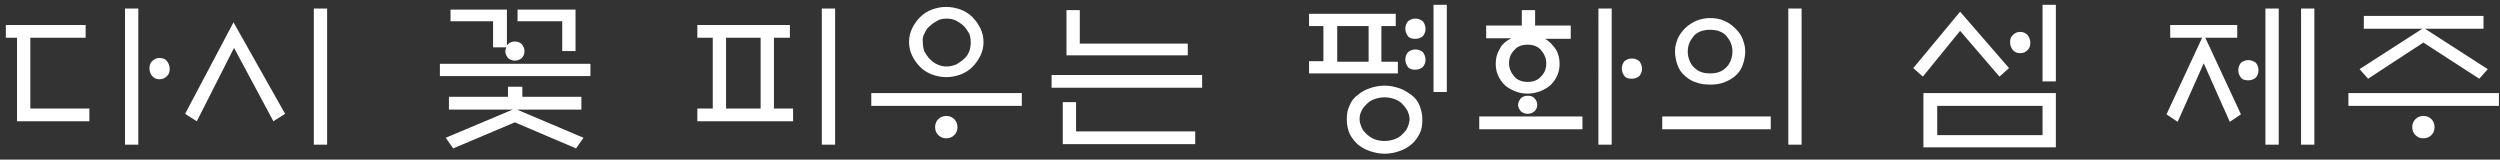 <?xml version="1.0" encoding="utf-8"?>
<!-- Generator: Adobe Illustrator 22.0.1, SVG Export Plug-In . SVG Version: 6.00 Build 0)  -->
<svg version="1.1" id="레이어_1" xmlns="http://www.w3.org/2000/svg" xmlns:xlink="http://www.w3.org/1999/xlink" x="0px"
	 y="0px" viewBox="0 0 470 30" style="enable-background:new 0 0 470 30;" xml:space="preserve">
<rect x="0" y="0" width="470" height="30" fill="#333333" stroke="none"/>
<style type="text/css">
	.st0{fill:#FFFFFF;}
</style>
<g>
	<g>
		<path class="st0" d="M30,10.9c-0.6,0-1,0.2-1.4,0.6c-0.4,0.4-0.5,0.8-0.5,1.4c0,0.5,0.2,1,0.5,1.4c0.4,0.4,0.8,0.6,1.4,0.6
			c0.6,0,1-0.2,1.4-0.6c0.4-0.4,0.5-0.8,0.5-1.4c0-0.5-0.2-1-0.5-1.4C31.1,11.1,30.6,10.9,30,10.9z M5.7,7.1h10.4V4.7h-15v2.4h2.1
			v15.7h13.6v-2.4H5.7V7.1z M23.5,27.2H26V1.6h-2.5V27.2z M59,27.2h2.5V1.6H59V27.2z M34.8,21.4l2.2,1.4l7-13.8l7.4,13.8l2.2-1.4
			L43.9,4.2L34.8,21.4z M92.8,8.9h2.4C95.1,9.1,95,9.4,95,9.6c0,0.5,0.2,0.9,0.5,1.3c0.3,0.3,0.8,0.5,1.3,0.5c0.5,0,1-0.2,1.3-0.5
			c0.3-0.3,0.5-0.7,0.5-1.3c0-0.5-0.2-0.9-0.5-1.3c-0.3-0.3-0.8-0.5-1.3-0.5c-0.5,0-1,0.2-1.3,0.5c-0.1,0.1-0.2,0.2-0.2,0.3V1.8
			H84.7V4h8V8.9z M82.7,14.3H111V12H82.7V14.3z M105.7,9.6h2.5V1.8H97.3V4h8.4V9.6z M109.3,20.6v-2.4H98.2v-1.9h-2.7v1.9H84.4v2.4
			h12l-12.6,5.3l1.4,2L96.8,23l11.5,4.9l1.4-2l-12.5-5.3H109.3z M154.5,27.2h2.5V1.6h-2.5V27.2z M145.6,7.1h2.9V4.7h-17.4v2.4h2.9
			v13.3h-2.9v2.4h18v-2.4h-3.6V7.1z M143,20.4h-6.5V7.1h6.5V20.4z M163.8,19.9h28.3v-2.4h-28.3V19.9z M177.9,21.8
			c-0.6,0-1.1,0.2-1.5,0.6c-0.4,0.4-0.6,0.9-0.6,1.5c0,0.6,0.2,1.1,0.6,1.5c0.4,0.4,0.9,0.6,1.5,0.6c0.6,0,1.1-0.2,1.5-0.6
			c0.4-0.4,0.6-0.9,0.6-1.5c0-0.6-0.2-1.1-0.6-1.5C179,22,178.5,21.8,177.9,21.8z M173,12.6c0.6,0.6,1.4,1.1,2.2,1.4
			s1.8,0.5,2.7,0.5c1,0,1.9-0.2,2.7-0.5s1.6-0.8,2.2-1.4c0.6-0.6,1.1-1.3,1.5-2.1c0.4-0.8,0.6-1.7,0.6-2.6c0-0.9-0.2-1.8-0.6-2.6
			c-0.4-0.8-0.9-1.5-1.5-2.1c-0.6-0.6-1.4-1.1-2.2-1.4s-1.8-0.5-2.7-0.5c-1,0-1.9,0.2-2.7,0.5s-1.6,0.8-2.2,1.4
			c-0.6,0.6-1.1,1.3-1.5,2.1c-0.4,0.8-0.6,1.7-0.6,2.6c0,0.9,0.2,1.8,0.6,2.6C171.9,11.3,172.4,12,173,12.6z M173.8,6.3
			c0.2-0.5,0.5-1,1-1.4c0.4-0.4,0.9-0.7,1.4-1c0.5-0.3,1.1-0.4,1.8-0.4c0.6,0,1.2,0.1,1.8,0.4c0.5,0.3,1,0.6,1.4,1
			c0.4,0.4,0.7,0.9,1,1.4c0.2,0.5,0.3,1.1,0.3,1.7c0,0.6-0.1,1.2-0.3,1.7c-0.2,0.5-0.5,1-1,1.4c-0.4,0.4-0.9,0.7-1.4,1
			c-0.5,0.2-1.1,0.4-1.8,0.4c-0.6,0-1.2-0.1-1.8-0.4c-0.5-0.2-1-0.6-1.4-1c-0.4-0.4-0.7-0.9-1-1.4c-0.2-0.5-0.3-1.1-0.3-1.7
			C173.4,7.3,173.5,6.8,173.8,6.3z M202.3,19.2h-2.5v7.9h24.9v-2.4h-22.4V19.2z M223.3,8.2H203V1.9h-2.5v8.5h22.8V8.2z M197.7,16.5
			H226v-2.4h-28.3V16.5z M269.5,17.3h2.5V0.9h-2.5V17.3z M266.1,9.3c-0.6,0-1,0.2-1.4,0.5c-0.3,0.4-0.5,0.8-0.5,1.4
			c0,0.5,0.2,1,0.5,1.4c0.3,0.4,0.8,0.5,1.4,0.5c0.6,0,1-0.2,1.4-0.5c0.3-0.4,0.5-0.8,0.5-1.4c0-0.5-0.2-1-0.5-1.4
			C267.1,9.5,266.7,9.3,266.1,9.3z M266.1,3.5c-0.6,0-1,0.2-1.4,0.5c-0.3,0.4-0.5,0.8-0.5,1.4c0,0.5,0.2,1,0.5,1.4
			c0.3,0.4,0.8,0.5,1.4,0.5c0.6,0,1-0.2,1.4-0.5c0.3-0.4,0.5-0.8,0.5-1.4c0-0.5-0.2-1-0.5-1.4C267.1,3.7,266.7,3.5,266.1,3.5z
			 M265.4,17.9c-0.7-0.5-1.4-1-2.3-1.3c-0.9-0.3-1.8-0.5-2.8-0.5s-2,0.2-2.8,0.5c-0.9,0.3-1.6,0.7-2.3,1.3c-0.7,0.5-1.2,1.2-1.5,2
			c-0.4,0.8-0.5,1.6-0.5,2.6c0,1,0.2,1.8,0.5,2.6c0.4,0.8,0.9,1.4,1.5,2c0.6,0.5,1.4,1,2.3,1.3c0.9,0.3,1.8,0.5,2.8,0.5
			s2-0.2,2.8-0.5c0.9-0.3,1.6-0.7,2.3-1.3c0.6-0.5,1.1-1.2,1.5-2c0.4-0.8,0.5-1.6,0.5-2.6c0-1-0.2-1.8-0.5-2.6
			C266.6,19.1,266.1,18.4,265.4,17.9z M264.6,24c-0.2,0.5-0.6,0.9-1,1.3c-0.4,0.4-0.9,0.7-1.5,0.9c-0.6,0.2-1.2,0.3-1.8,0.3
			c-0.7,0-1.3-0.1-1.8-0.3c-0.6-0.2-1-0.5-1.5-0.9c-0.4-0.4-0.8-0.8-1-1.3c-0.2-0.5-0.4-1-0.4-1.6c0-0.5,0.1-1.1,0.4-1.6
			c0.2-0.5,0.6-0.9,1-1.3c0.4-0.4,0.9-0.7,1.5-0.9c0.6-0.2,1.2-0.3,1.8-0.3c0.6,0,1.2,0.1,1.8,0.3c0.6,0.2,1.1,0.5,1.5,0.9
			c0.4,0.4,0.7,0.8,1,1.3c0.2,0.5,0.4,1,0.4,1.6C265,23,264.8,23.5,264.6,24z M262.8,11.6h-3.1V4.9h2.7V2.6h-16.3v2.3h2.7v6.6h-2.7
			v2.3h16.7V11.6z M257.3,11.6h-5.9V4.9h5.9V11.6z M300.5,27.2h2.5V1.6h-2.5V27.2z M285.9,18.5c-0.3,0.4-0.5,0.8-0.5,1.2
			c0,0.5,0.2,0.8,0.5,1.2c0.3,0.3,0.8,0.5,1.3,0.5c0.5,0,1-0.2,1.3-0.5c0.3-0.3,0.5-0.7,0.5-1.2c0-0.5-0.2-0.9-0.5-1.2
			c-0.3-0.4-0.8-0.5-1.3-0.5C286.6,18,286.2,18.2,285.9,18.5z M278.1,24.3h19.4v-2.4h-19.4V24.3z M281.9,9.3
			c-0.5,0.8-0.7,1.7-0.7,2.7c0,0.7,0.1,1.4,0.4,2.1c0.3,0.7,0.7,1.3,1.2,1.8c0.5,0.5,1.2,0.9,1.9,1.2c0.7,0.3,1.5,0.5,2.5,0.5
			c0.9,0,1.7-0.2,2.5-0.5c0.7-0.3,1.4-0.7,1.9-1.2c0.5-0.5,0.9-1.1,1.2-1.8c0.3-0.7,0.4-1.4,0.4-2.1c0-1-0.2-1.9-0.7-2.7
			c-0.5-0.8-1.2-1.5-2-2h4.8V4.8h-6.7V1.9h-2.5v2.9h-6.7v2.4h4.7C283,7.8,282.3,8.4,281.9,9.3z M287.2,8.4c1,0,1.9,0.3,2.5,1
			c0.6,0.7,1,1.5,1,2.5c0,1-0.3,1.8-1,2.5c-0.6,0.7-1.5,1-2.5,1s-1.9-0.3-2.5-1c-0.6-0.7-1-1.5-1-2.5c0-1,0.3-1.8,1-2.5
			C285.3,8.7,286.1,8.4,287.2,8.4z M306.8,11c-0.6,0-1,0.2-1.4,0.5c-0.3,0.4-0.5,0.8-0.5,1.4c0,0.5,0.2,1,0.5,1.4
			c0.3,0.4,0.8,0.5,1.4,0.5c0.6,0,1-0.2,1.4-0.5c0.3-0.4,0.5-0.8,0.5-1.4c0-0.5-0.2-1-0.5-1.4C307.8,11.2,307.4,11,306.8,11z
			 M316.8,14.3c0.6,0.5,1.3,1,2.1,1.2c0.8,0.3,1.7,0.4,2.6,0.4c1,0,1.8-0.1,2.6-0.4c0.8-0.3,1.5-0.7,2.1-1.2c0.6-0.5,1.1-1.2,1.4-2
			c0.3-0.8,0.5-1.7,0.5-2.7c0-0.8-0.2-1.5-0.5-2.3c-0.3-0.8-0.8-1.4-1.4-2c-0.6-0.6-1.3-1.1-2.1-1.4c-0.8-0.4-1.7-0.5-2.6-0.5
			c-1,0-1.8,0.2-2.6,0.5c-0.8,0.4-1.5,0.8-2.1,1.4c-0.6,0.6-1.1,1.3-1.4,2c-0.3,0.8-0.5,1.5-0.5,2.3c0,1,0.2,1.9,0.5,2.7
			C315.7,13.1,316.1,13.7,316.8,14.3z M317.6,8.1c0.2-0.5,0.5-0.9,0.8-1.3c0.3-0.4,0.8-0.7,1.3-0.9c0.5-0.2,1.1-0.3,1.8-0.3
			s1.3,0.1,1.8,0.3c0.5,0.2,1,0.5,1.3,0.9c0.3,0.4,0.6,0.8,0.8,1.3c0.2,0.5,0.3,1,0.3,1.6c0,0.5-0.1,1.1-0.3,1.6
			c-0.2,0.5-0.4,0.9-0.8,1.3c-0.4,0.4-0.8,0.7-1.3,0.9c-0.5,0.2-1.1,0.3-1.8,0.3s-1.3-0.1-1.8-0.3c-0.5-0.2-0.9-0.5-1.3-0.9
			c-0.4-0.4-0.6-0.8-0.8-1.3c-0.2-0.5-0.3-1-0.3-1.6C317.3,9.1,317.4,8.6,317.6,8.1z M336.2,27.2h2.5V1.6h-2.5V27.2z M312.5,24.3
			h20.4v-2.4h-20.4V24.3z M379.8,10c0.6,0,1-0.2,1.4-0.6c0.4-0.4,0.5-0.8,0.5-1.4c0-0.5-0.2-1-0.5-1.4c-0.4-0.4-0.8-0.6-1.4-0.6
			c-0.6,0-1,0.2-1.4,0.6c-0.4,0.4-0.5,0.8-0.5,1.4c0,0.5,0.2,1,0.5,1.4C378.8,9.8,379.2,10,379.8,10z M375.9,14.4l1.8-1.6l-9.2-10.6
			l-8.8,10.6l1.8,1.6l7-8.6L375.9,14.4z M361.6,27.7h24.9V17.5h-24.9V27.7z M364.1,19.9H384v5.5h-19.8V19.9z M384,15.3h2.5V0.9H384
			V15.3z M432.6,27.2h2.5V1.6h-2.5V27.2z M425.9,27.2h2.5V1.6h-2.5V27.2z M420.6,7.1V4.7H408v2.4h6l-6.7,14.4l2.1,1.4l4.9-11l4.9,11
			l2.1-1.4l-6.7-14.4H420.6z M422.7,11.3c-0.6,0-1,0.2-1.4,0.5c-0.3,0.4-0.5,0.8-0.5,1.4s0.2,1,0.5,1.4c0.3,0.4,0.8,0.5,1.4,0.5
			c0.6,0,1-0.2,1.4-0.5c0.3-0.4,0.5-0.8,0.5-1.4s-0.2-1-0.5-1.4C423.7,11.5,423.2,11.3,422.7,11.3z M441.5,17.5v2.4h28.3v-2.4H441.5
			z M445.2,14.8L455.6,8l10.5,6.8l1.6-1.8l-11.8-7.6h11V3h-22.5v2.4h11l-11.8,7.6L445.2,14.8z M455.6,21.8c-0.6,0-1.1,0.2-1.5,0.6
			c-0.4,0.4-0.6,0.9-0.6,1.5c0,0.6,0.2,1.1,0.6,1.5c0.4,0.4,0.9,0.6,1.5,0.6c0.6,0,1.1-0.2,1.5-0.6c0.4-0.4,0.6-0.9,0.6-1.5
			c0-0.6-0.2-1.1-0.6-1.5C456.7,22,456.2,21.8,455.6,21.8z"/>
	</g>
</g>
</svg>

